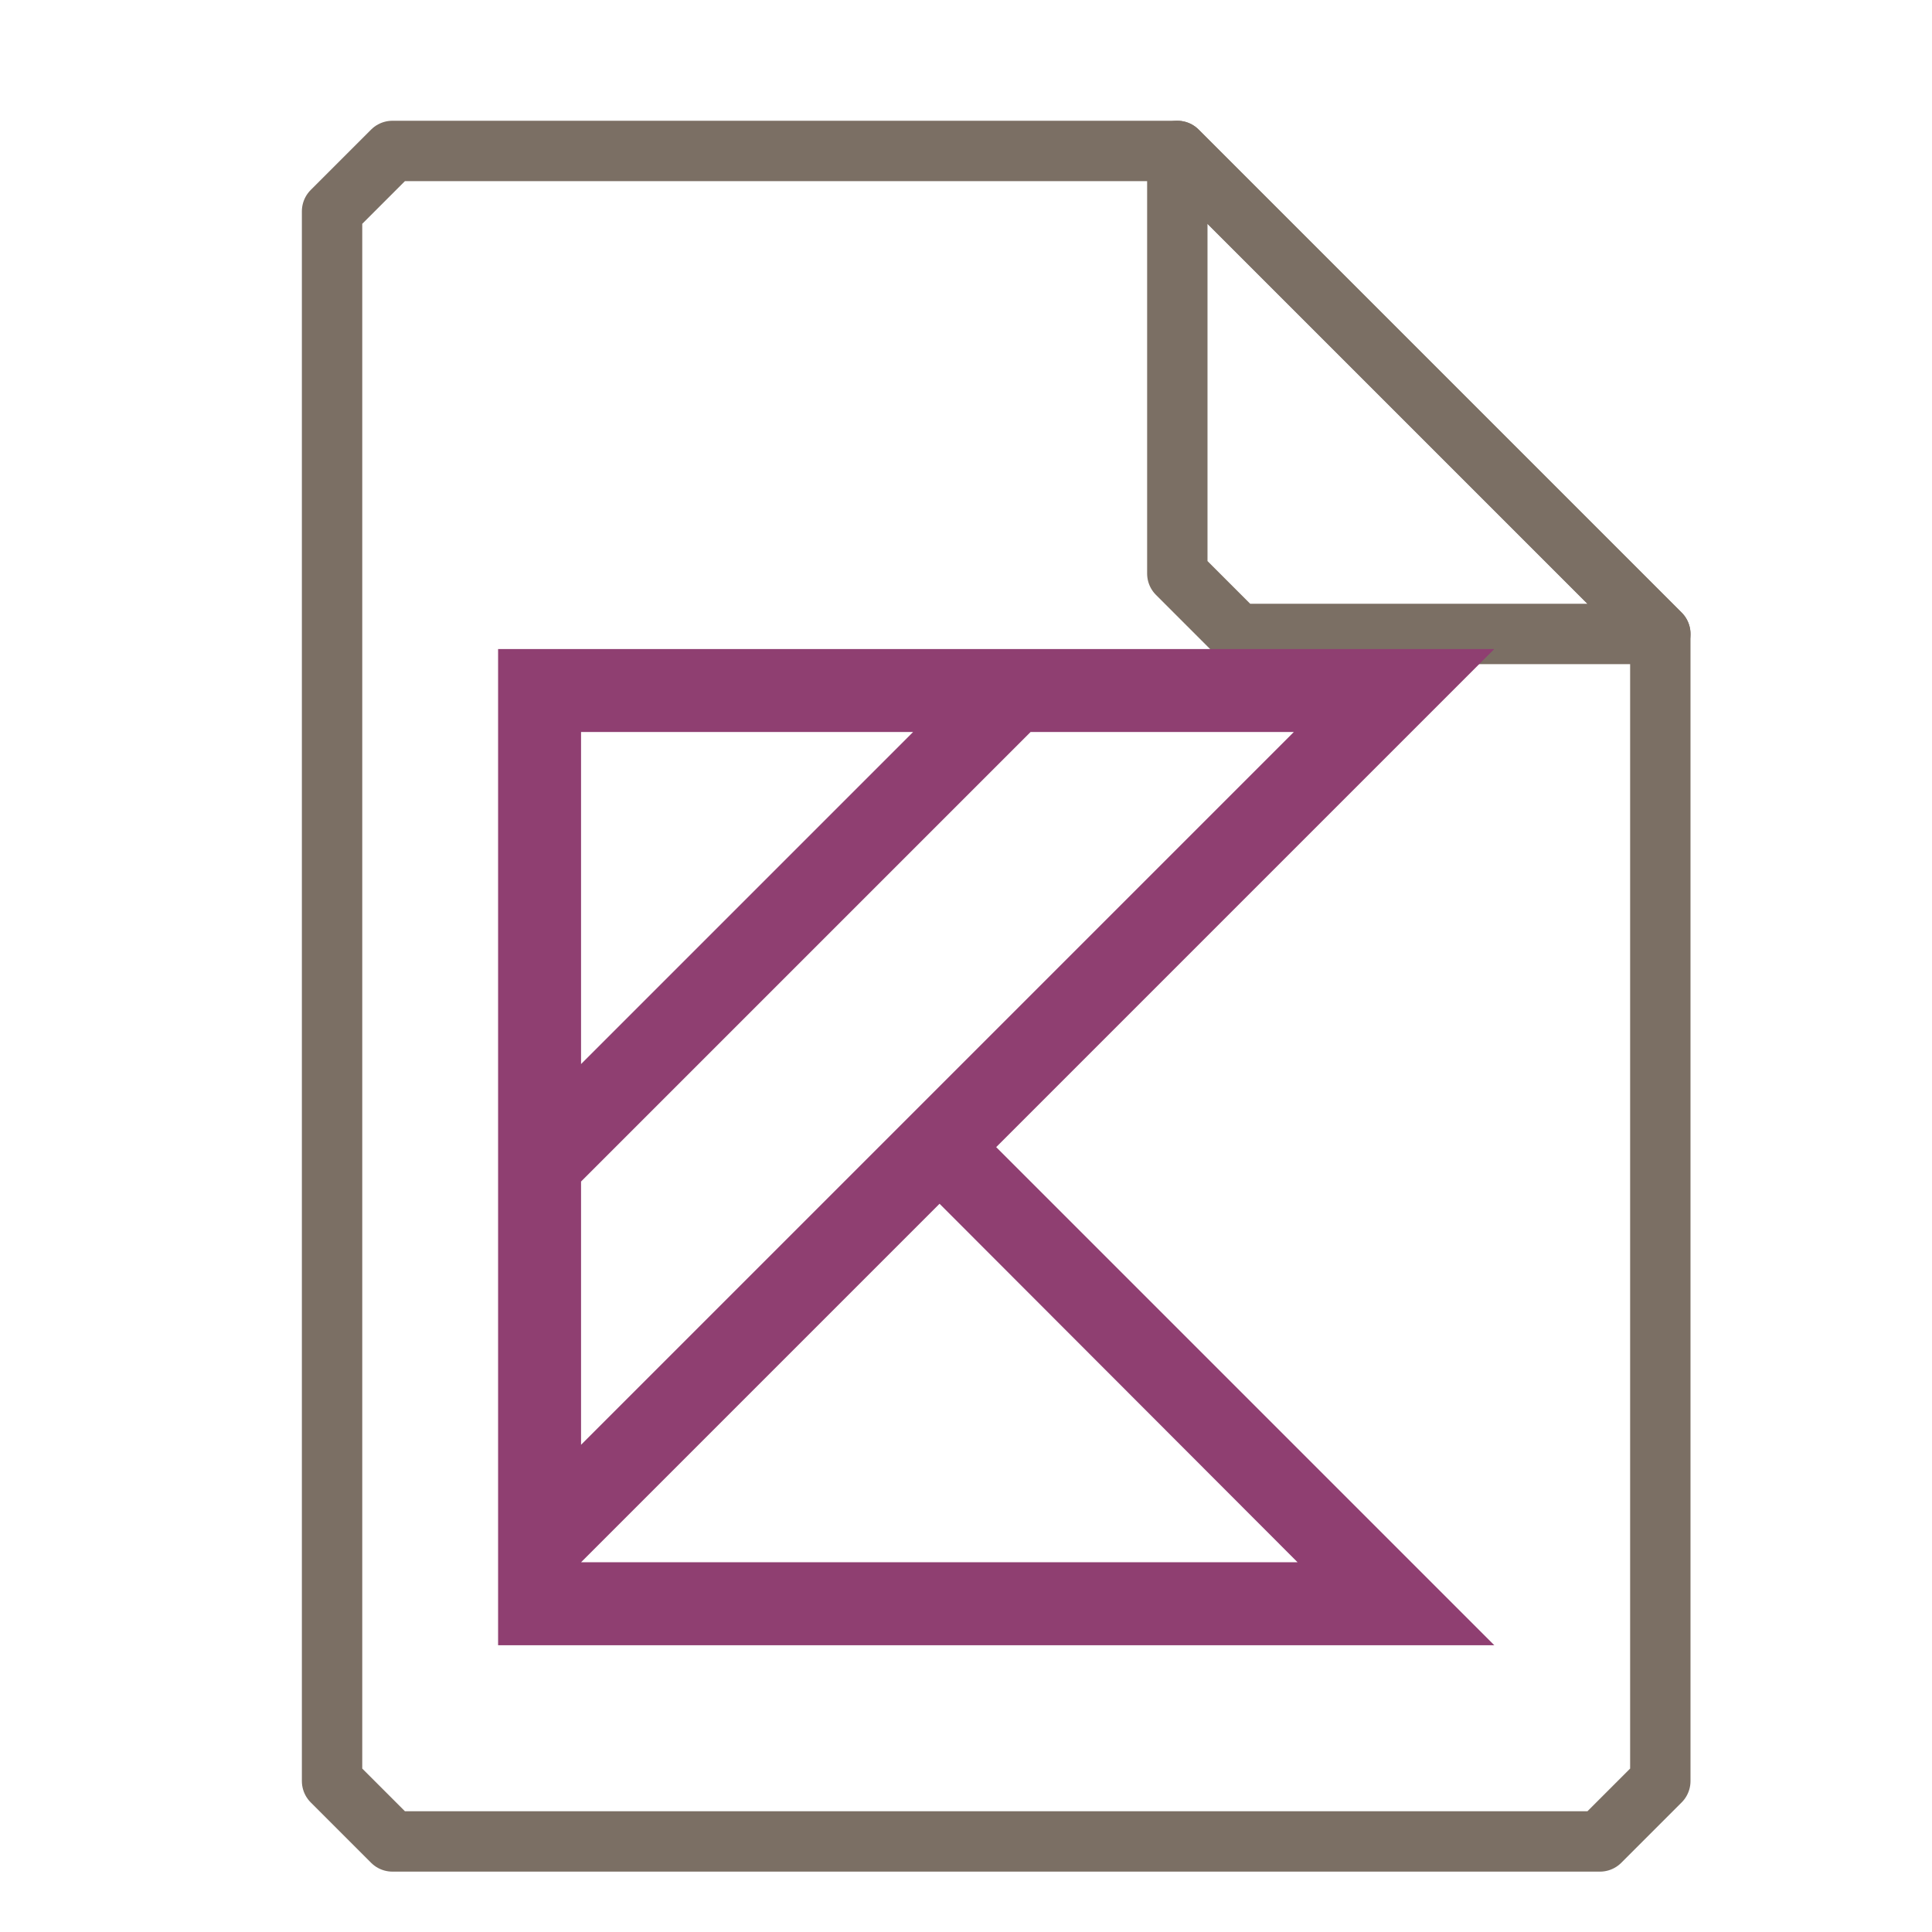 <?xml version="1.0" encoding="UTF-8"?>
<svg xmlns="http://www.w3.org/2000/svg" xmlns:xlink="http://www.w3.org/1999/xlink" width="16" height="16" viewBox="0 0 16 16">
<path fill="none" stroke-width="1" stroke-linecap="round" stroke-linejoin="round" stroke="rgb(48.235%, 43.529%, 39.216%)" stroke-opacity="1" stroke-miterlimit="4" d="M 6.5 2.5 L 5.5 3.5 L 5.5 29.5 L 6.5 30.5 L 26.5 30.5 L 27.5 29.5 L 27.5 10.5 L 19.5 2.5 Z M 6.5 2.5 " transform="matrix(0.5, 0, 0, 0.5, 0, 0)"/>
<path fill="none" stroke-width="1" stroke-linecap="round" stroke-linejoin="round" stroke="rgb(48.235%, 43.529%, 39.216%)" stroke-opacity="1" stroke-miterlimit="4" d="M 19.5 2.5 L 27.5 10.5 L 20.5 10.5 L 19.5 9.5 Z M 19.5 2.5 " transform="matrix(0.5, 0, 0, 0.5, 0, 0)"/>
<path fill-rule="nonzero" fill="rgb(56.078%, 24.706%, 44.314%)" fill-opacity="1" d="M 4.125 5.375 L 4.125 13.625 L 12.375 13.625 L 8.25 9.5 L 12.375 5.375 Z M 4.812 6.062 L 7.562 6.062 L 4.812 8.812 Z M 8.535 6.062 L 10.715 6.062 L 4.812 11.965 L 4.812 9.785 Z M 7.781 9.969 L 10.746 12.938 L 4.812 12.938 Z M 7.781 9.969 "/>
</svg>
